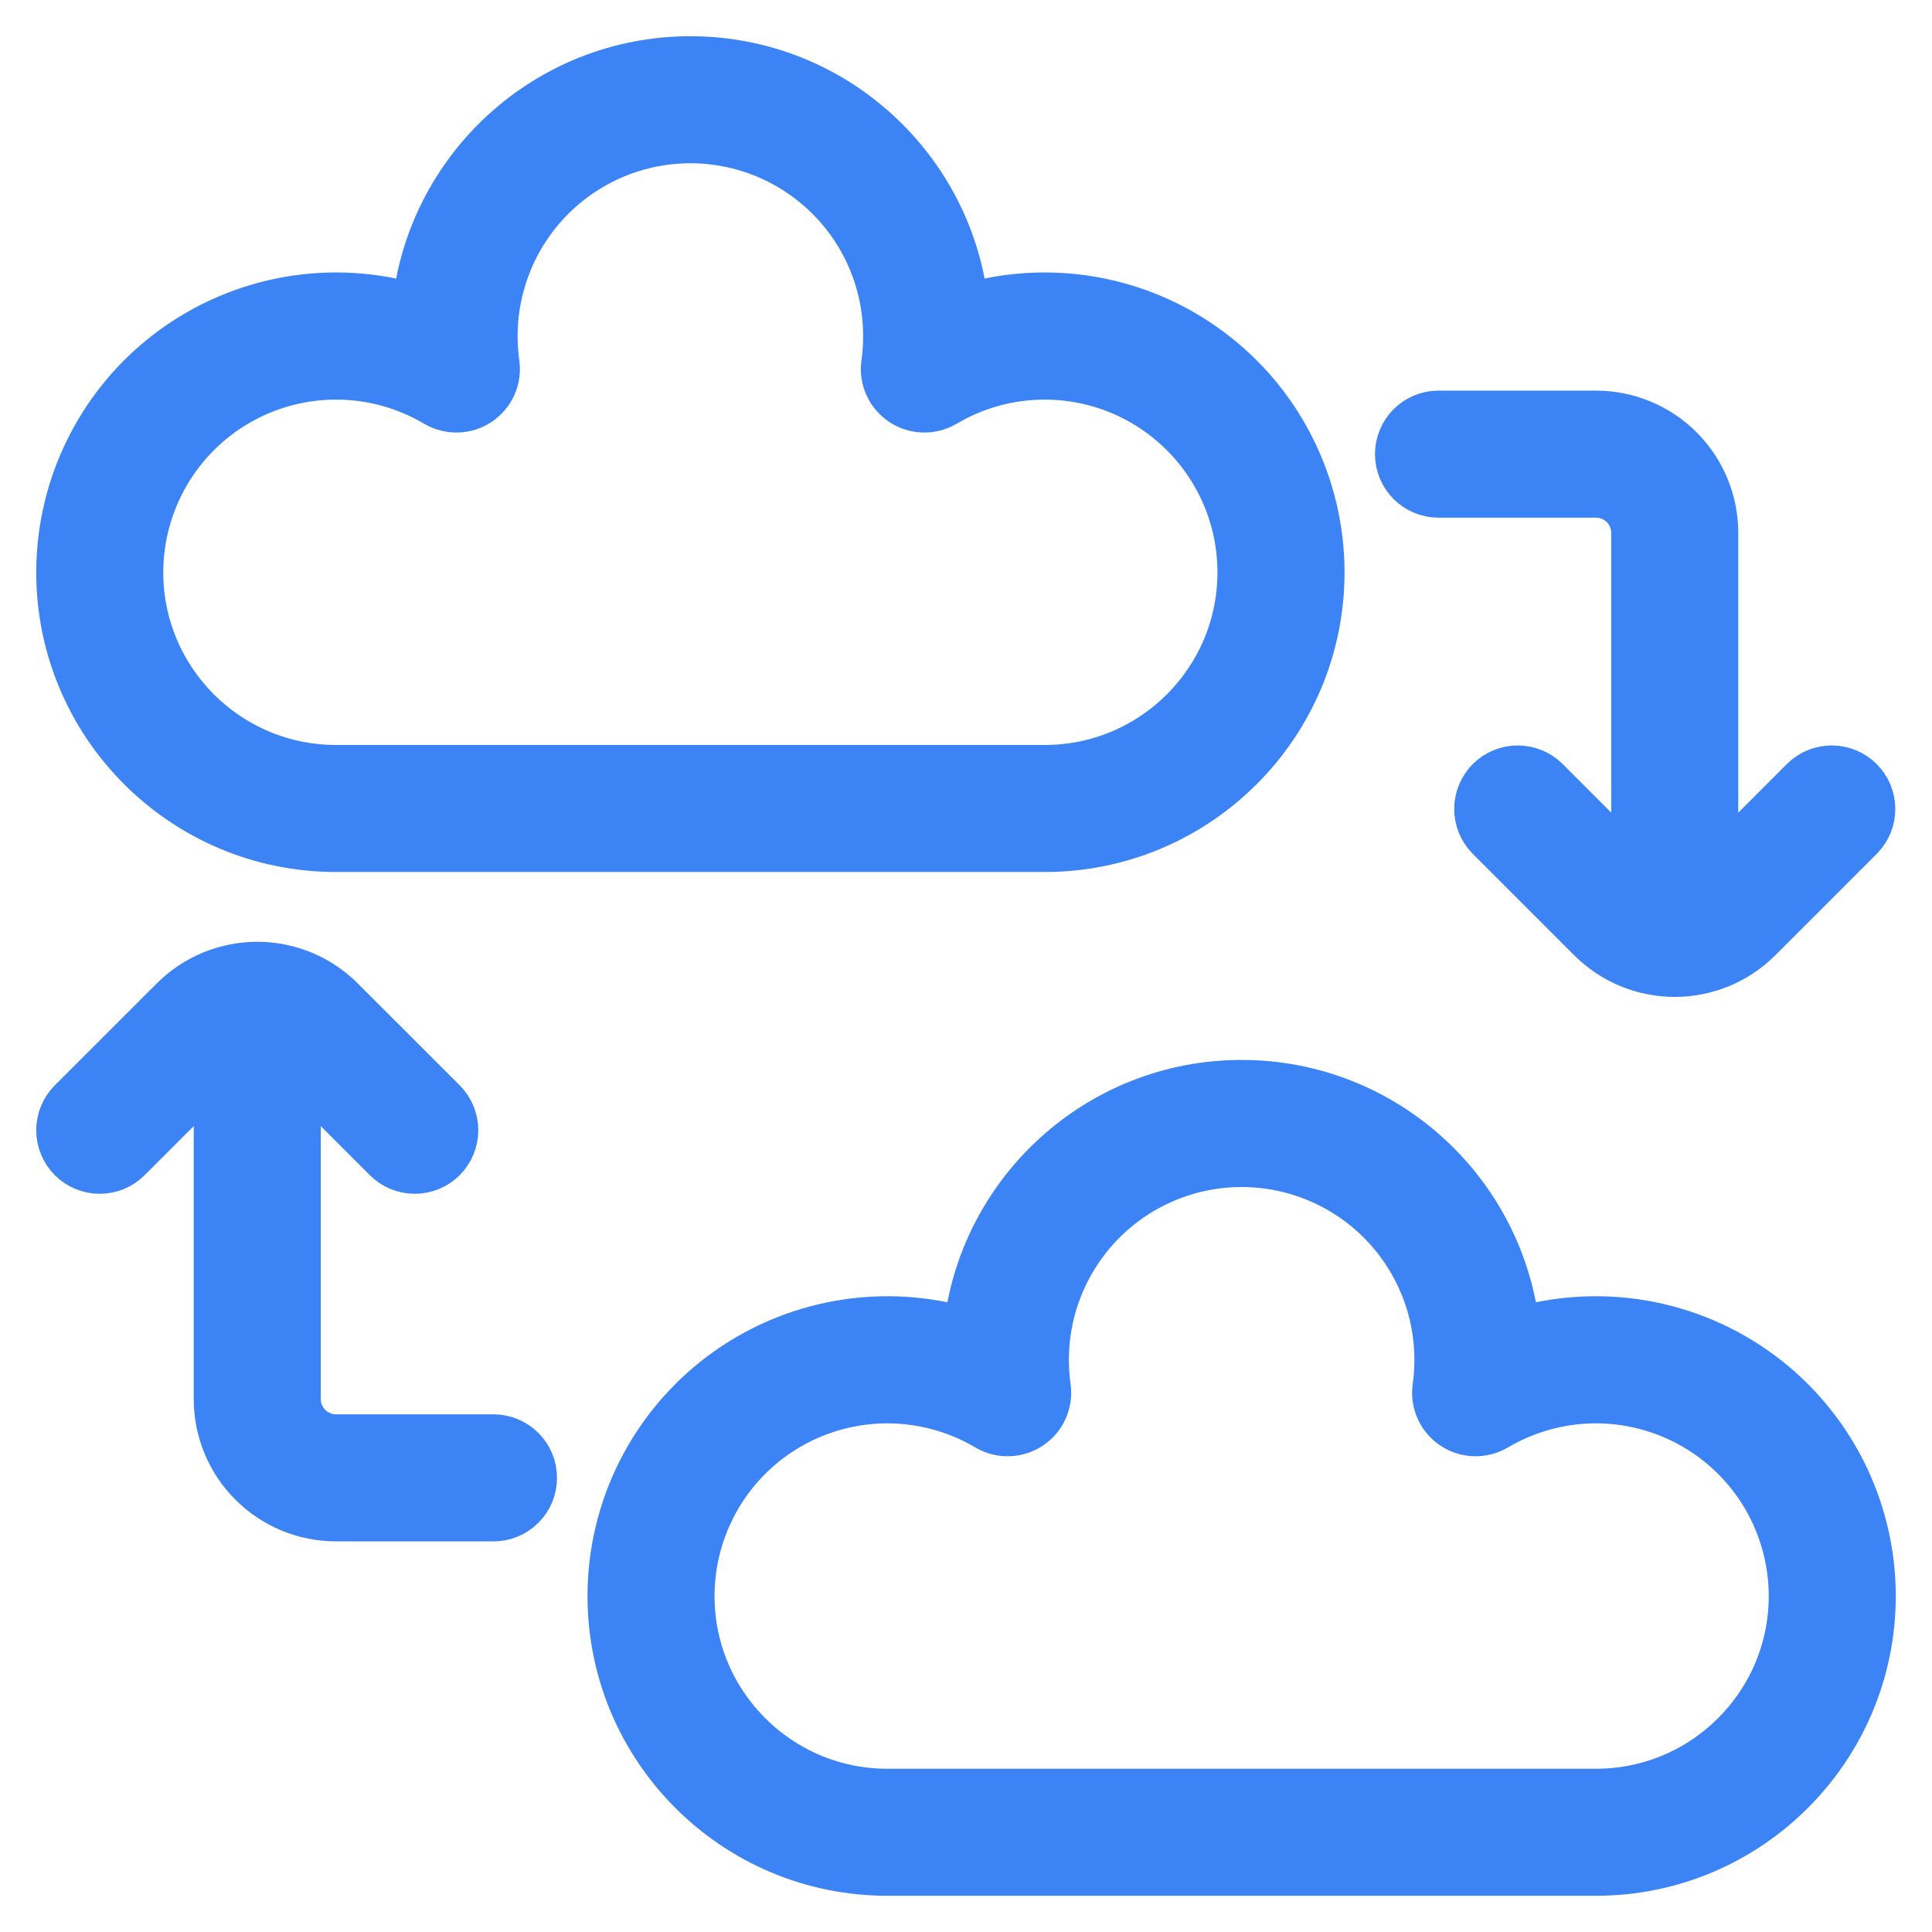 <svg width="32" height="32" viewBox="0 0 32 32" fill="none" xmlns="http://www.w3.org/2000/svg">
<path fill-rule="evenodd" clip-rule="evenodd" d="M6.893 5.109C6.21 4.903 5.489 4.858 4.787 4.98C4.084 5.102 3.42 5.387 2.847 5.812C2.275 6.236 1.809 6.789 1.489 7.426C1.168 8.062 1.001 8.765 1 9.478C1 11.998 3.046 14.043 5.565 14.043H17.305C19.824 14.043 21.87 11.998 21.87 9.478C21.869 8.765 21.702 8.062 21.381 7.426C21.061 6.789 20.595 6.236 20.022 5.812C19.45 5.387 18.786 5.102 18.083 4.98C17.381 4.858 16.66 4.903 15.977 5.109C15.749 2.804 13.801 1 11.435 1C9.069 1 7.121 2.804 6.893 5.109ZM5.565 12.739C3.765 12.739 2.304 11.278 2.304 9.478C2.305 8.903 2.458 8.338 2.747 7.841C3.036 7.344 3.451 6.932 3.951 6.647C4.451 6.362 5.017 6.214 5.592 6.219C6.167 6.223 6.731 6.38 7.226 6.673C7.332 6.735 7.453 6.767 7.576 6.764C7.699 6.761 7.819 6.723 7.921 6.655C8.023 6.587 8.104 6.491 8.155 6.379C8.205 6.267 8.222 6.143 8.205 6.021C8.14 5.559 8.175 5.088 8.308 4.641C8.44 4.193 8.667 3.779 8.973 3.427C9.279 3.075 9.658 2.792 10.082 2.598C10.507 2.405 10.968 2.304 11.435 2.304C11.902 2.304 12.363 2.405 12.788 2.598C13.212 2.792 13.59 3.075 13.897 3.427C14.203 3.779 14.43 4.193 14.562 4.641C14.695 5.088 14.729 5.559 14.665 6.021C14.647 6.143 14.665 6.267 14.715 6.379C14.766 6.491 14.847 6.587 14.949 6.655C15.051 6.723 15.171 6.761 15.294 6.764C15.416 6.767 15.538 6.735 15.643 6.673C16.139 6.38 16.702 6.223 17.278 6.219C17.853 6.214 18.419 6.362 18.919 6.647C19.418 6.932 19.834 7.344 20.123 7.841C20.412 8.338 20.565 8.903 20.565 9.478C20.565 11.278 19.105 12.739 17.305 12.739H5.565ZM16.023 22.066C15.341 21.859 14.62 21.815 13.917 21.937C13.215 22.059 12.55 22.344 11.978 22.768C11.405 23.193 10.94 23.746 10.619 24.382C10.298 25.019 10.131 25.722 10.131 26.435C10.131 28.954 12.176 31 14.696 31H26.435C28.954 31 31 28.954 31 26.435C31 25.722 30.832 25.019 30.512 24.382C30.191 23.746 29.726 23.193 29.153 22.768C28.58 22.344 27.916 22.059 27.214 21.937C26.511 21.815 25.79 21.859 25.108 22.066C24.88 19.76 22.931 17.956 20.565 17.956C18.199 17.956 16.251 19.76 16.023 22.066ZM14.696 29.696C12.896 29.696 11.435 28.235 11.435 26.435C11.435 25.86 11.588 25.295 11.877 24.797C12.166 24.3 12.582 23.888 13.082 23.603C13.581 23.319 14.148 23.171 14.723 23.175C15.298 23.18 15.862 23.337 16.357 23.629C16.462 23.692 16.584 23.724 16.707 23.72C16.829 23.717 16.949 23.68 17.051 23.611C17.154 23.543 17.235 23.448 17.285 23.335C17.335 23.223 17.353 23.099 17.336 22.978C17.271 22.515 17.306 22.045 17.438 21.597C17.571 21.15 17.798 20.736 18.104 20.383C18.41 20.031 18.788 19.748 19.213 19.555C19.637 19.361 20.099 19.261 20.565 19.261C21.032 19.261 21.493 19.361 21.918 19.555C22.343 19.748 22.721 20.031 23.027 20.383C23.333 20.736 23.56 21.15 23.693 21.597C23.825 22.045 23.86 22.515 23.795 22.978C23.778 23.099 23.795 23.223 23.846 23.335C23.896 23.448 23.977 23.543 24.079 23.611C24.182 23.68 24.301 23.717 24.424 23.72C24.547 23.724 24.668 23.692 24.774 23.629C25.269 23.337 25.833 23.18 26.408 23.175C26.983 23.171 27.549 23.319 28.049 23.603C28.549 23.888 28.964 24.3 29.254 24.797C29.543 25.295 29.695 25.86 29.696 26.435C29.696 28.235 28.235 29.696 26.435 29.696H14.696ZM27.087 14.426L25.592 12.93C25.469 12.811 25.304 12.746 25.133 12.747C24.962 12.749 24.798 12.817 24.677 12.938C24.556 13.059 24.488 13.223 24.486 13.394C24.485 13.565 24.551 13.729 24.669 13.852L26.356 15.539C26.723 15.906 27.221 16.112 27.739 16.112C28.258 16.112 28.756 15.906 29.122 15.539L30.809 13.852C30.928 13.729 30.994 13.565 30.992 13.394C30.991 13.223 30.922 13.059 30.801 12.938C30.68 12.817 30.517 12.749 30.346 12.747C30.175 12.746 30.01 12.811 29.887 12.93L28.391 14.426V8.826C28.391 8.307 28.185 7.81 27.818 7.443C27.451 7.076 26.954 6.87 26.435 6.87H23.826C23.653 6.87 23.487 6.938 23.365 7.061C23.243 7.183 23.174 7.349 23.174 7.522C23.174 7.695 23.243 7.861 23.365 7.983C23.487 8.105 23.653 8.174 23.826 8.174H26.435C26.608 8.174 26.774 8.243 26.896 8.365C27.018 8.487 27.087 8.653 27.087 8.826V14.416V14.426ZM3.609 17.686V23.174C3.609 23.693 3.815 24.191 4.182 24.557C4.549 24.924 5.046 25.13 5.565 25.13H8.174C8.347 25.13 8.513 25.062 8.635 24.939C8.758 24.817 8.826 24.651 8.826 24.478C8.826 24.305 8.758 24.139 8.635 24.017C8.513 23.895 8.347 23.826 8.174 23.826H5.565C5.392 23.826 5.226 23.757 5.104 23.635C4.982 23.513 4.913 23.347 4.913 23.174V17.686L6.409 19.182C6.531 19.304 6.697 19.373 6.87 19.373C7.043 19.373 7.209 19.304 7.331 19.182C7.453 19.059 7.522 18.893 7.522 18.72C7.522 18.547 7.453 18.381 7.331 18.259L5.644 16.573C5.463 16.391 5.247 16.247 5.01 16.148C4.772 16.05 4.518 15.999 4.261 15.999C4.004 15.999 3.75 16.05 3.512 16.148C3.275 16.247 3.059 16.391 2.878 16.573L1.191 18.259C1.069 18.381 1 18.547 1 18.72C1 18.893 1.069 19.059 1.191 19.182C1.313 19.304 1.479 19.373 1.652 19.373C1.825 19.373 1.991 19.304 2.113 19.182L3.609 17.686Z" fill="#3C83F6" stroke="#3C83F6" stroke-width="0.8"/>
</svg>
